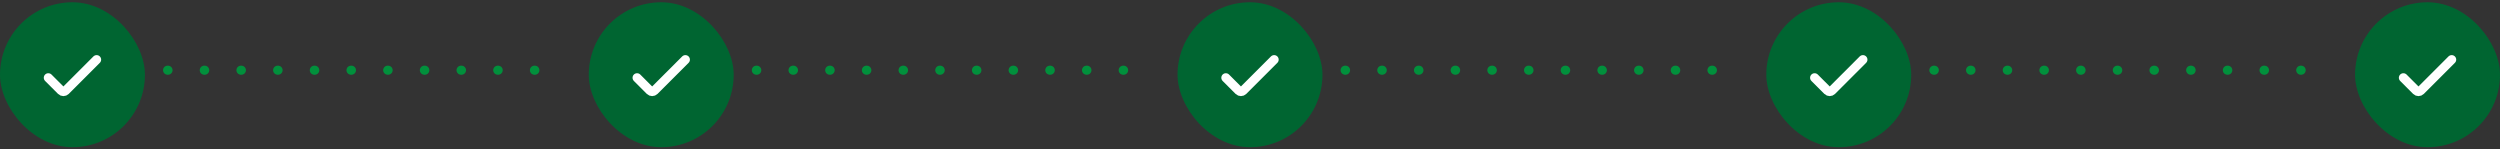 <svg width="552" height="33" viewBox="0 0 552 33" fill="none" xmlns="http://www.w3.org/2000/svg">
<rect x="0" y="0" width="552" height="33" fill="#333333" stroke="none"/>
<rect y="0.5" width="32" height="32" rx="16" fill="#006531"/>
<path d="M21.333 13.167L14.471 20.029C14.21 20.289 13.788 20.289 13.528 20.029L10.666 17.167" stroke="white" stroke-width="2" stroke-linecap="round"/>
<line x1="37" y1="15.5" x2="125" y2="15.5" stroke="#01903C" stroke-width="2" stroke-linecap="round" stroke-dasharray="0.1 8"/>
<rect x="130" y="0.5" width="32" height="32" rx="16" fill="#006531"/>
<path d="M151.333 13.167L144.471 20.029C144.21 20.289 143.788 20.289 143.528 20.029L140.666 17.167" stroke="white" stroke-width="2" stroke-linecap="round"/>
<line x1="167" y1="15.5" x2="255" y2="15.5" stroke="#01903C" stroke-width="2" stroke-linecap="round" stroke-dasharray="0.1 8"/>
<rect x="260" y="0.5" width="32" height="32" rx="16" fill="#006531"/>
<path d="M281.333 13.167L274.471 20.029C274.21 20.289 273.788 20.289 273.528 20.029L270.666 17.167" stroke="white" stroke-width="2" stroke-linecap="round"/>
<line x1="297" y1="15.5" x2="385" y2="15.5" stroke="#01903C" stroke-width="2" stroke-linecap="round" stroke-dasharray="0.1 8"/>
<rect x="390" y="0.5" width="32" height="32" rx="16" fill="#006531"/>
<path d="M411.333 13.167L404.471 20.029C404.21 20.289 403.788 20.289 403.528 20.029L400.666 17.167" stroke="white" stroke-width="2" stroke-linecap="round"/>
<line x1="427" y1="15.5" x2="515" y2="15.5" stroke="#01903C" stroke-width="2" stroke-linecap="round" stroke-dasharray="0.1 8"/>
<rect x="520" y="0.5" width="32" height="32" rx="16" fill="#006531"/>
<path d="M541.333 13.167L534.471 20.029C534.21 20.289 533.788 20.289 533.528 20.029L530.666 17.167" stroke="white" stroke-width="2" stroke-linecap="round"/>
</svg>
